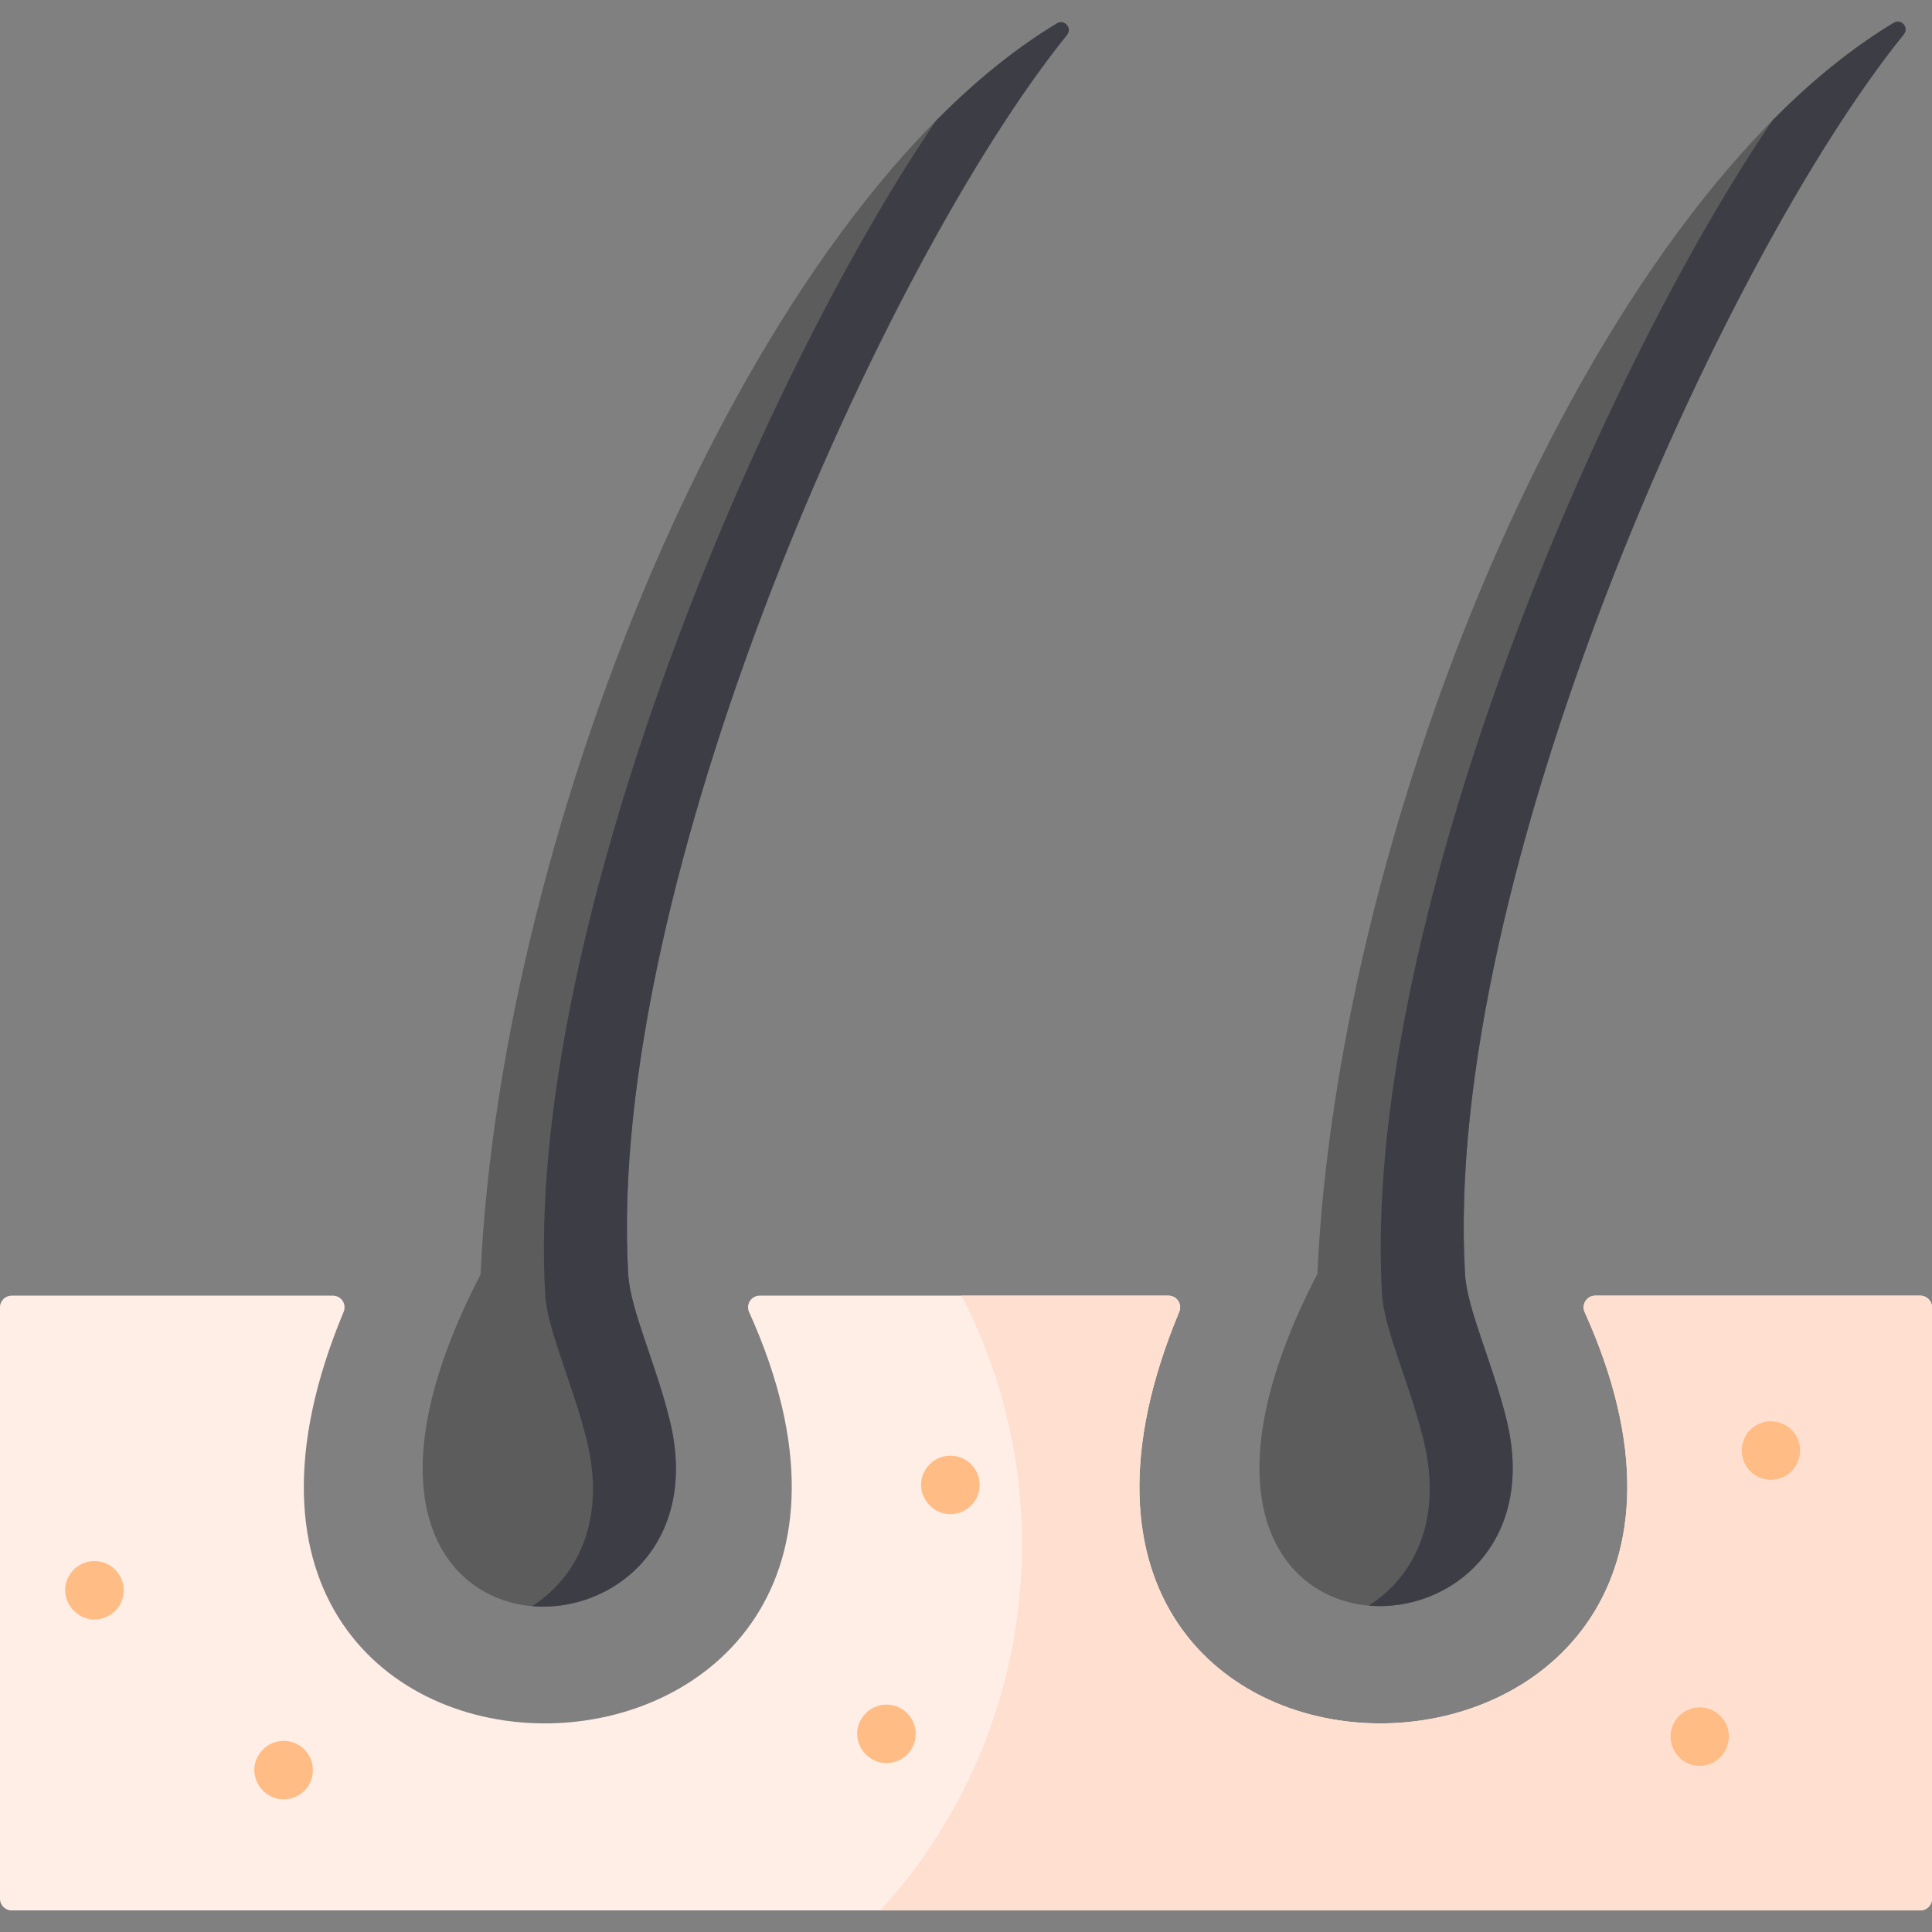 <svg width="24" height="24" viewBox="0 0 24 24" fill="none" xmlns="http://www.w3.org/2000/svg">
<rect x="0" y="0" width="24" height="24" fill="#808080" stroke="none"/>
<g clip-path="url(#clip0)">
<path fill-rule="evenodd" clip-rule="evenodd" d="M9.306 16.3C12.319 22.972 1.365 23.251 4.269 16.296C4.309 16.2 4.239 16.095 4.135 16.095H0.145C0.065 16.095 0 16.16 0 16.24V23.587C0 23.667 0.065 23.732 0.145 23.732H11.828H23.855C23.935 23.732 24 23.667 24 23.587V16.24C24 16.16 23.935 16.095 23.855 16.095H19.817C19.712 16.095 19.642 16.204 19.686 16.3C22.698 22.972 11.745 23.251 14.649 16.296C14.689 16.2 14.619 16.095 14.515 16.095H11.828H9.437C9.332 16.095 9.262 16.204 9.306 16.3Z" fill="#FFEEE6"/>
<path fill-rule="evenodd" clip-rule="evenodd" d="M5.97 15.832C3.262 21.049 9.13 20.932 8.319 17.639C8.143 16.924 7.83 16.269 7.804 15.832C7.52 10.965 10.977 3.255 13.255 0.434C13.323 0.35 13.222 0.235 13.13 0.29C9.347 2.566 6.226 10.192 5.97 15.832Z" fill="#5C5C5C"/>
<path fill-rule="evenodd" clip-rule="evenodd" d="M6.773 16.085C6.799 16.523 7.113 17.179 7.289 17.893C7.534 18.891 7.166 19.598 6.61 19.952C7.599 20.038 8.702 19.192 8.319 17.639C8.143 16.924 7.83 16.269 7.804 15.832C7.52 10.964 10.977 3.255 13.255 0.433C13.323 0.349 13.222 0.235 13.13 0.29C12.615 0.6 12.113 1.009 11.629 1.498C9.392 4.785 6.513 11.628 6.773 16.085Z" fill="#3D3D46"/>
<path d="M1.174 20.118C1.081 20.118 0.988 20.082 0.918 20.01L0.915 20.008C0.806 19.896 0.776 19.726 0.85 19.589C0.982 19.343 1.308 19.328 1.466 19.54C1.564 19.672 1.559 19.86 1.453 19.987C1.38 20.074 1.277 20.118 1.174 20.118Z" fill="#FFBC85"/>
<path d="M3.524 22.352C3.432 22.352 3.34 22.317 3.27 22.247L3.267 22.244C3.157 22.134 3.126 21.963 3.199 21.825C3.33 21.578 3.655 21.561 3.814 21.771C3.914 21.903 3.91 22.092 3.805 22.219C3.731 22.308 3.628 22.352 3.524 22.352Z" fill="#FFBC85"/>
<path d="M11.807 18.809C11.715 18.809 11.623 18.774 11.553 18.704L11.55 18.701C11.44 18.591 11.408 18.42 11.482 18.282C11.612 18.036 11.938 18.018 12.097 18.229C12.196 18.36 12.193 18.549 12.087 18.676C12.014 18.765 11.911 18.809 11.807 18.809Z" fill="#FFBC85"/>
<path d="M11.013 21.902C10.921 21.902 10.829 21.867 10.759 21.796L10.756 21.794C10.646 21.683 10.614 21.512 10.688 21.375C10.818 21.128 11.144 21.11 11.303 21.321C11.402 21.453 11.399 21.642 11.293 21.769C11.22 21.857 11.117 21.902 11.013 21.902Z" fill="#FFBC85"/>
<path fill-rule="evenodd" clip-rule="evenodd" d="M16.365 15.825C13.657 21.042 19.525 20.926 18.714 17.632C18.537 16.918 18.224 16.262 18.199 15.825C17.915 10.958 21.37 3.249 23.65 0.427C23.718 0.343 23.617 0.228 23.524 0.284C19.742 2.559 16.621 10.185 16.365 15.825Z" fill="#5C5C5C"/>
<path fill-rule="evenodd" clip-rule="evenodd" d="M17.168 16.078C17.193 16.516 17.508 17.171 17.683 17.887C17.929 18.885 17.561 19.591 17.004 19.945C17.994 20.032 19.096 19.186 18.714 17.632C18.537 16.917 18.224 16.262 18.199 15.825C17.915 10.957 21.371 3.246 23.65 0.426C23.718 0.342 23.618 0.227 23.525 0.283C23.009 0.593 22.507 1.002 22.022 1.491C19.785 4.778 16.908 11.621 17.168 16.078Z" fill="#3D3D46"/>
<path fill-rule="evenodd" clip-rule="evenodd" d="M12.695 19.188C12.695 20.936 12.029 22.53 10.937 23.732H11.828H23.855C23.935 23.732 24 23.667 24 23.587V16.24C24 16.16 23.935 16.095 23.855 16.095H19.817C19.712 16.095 19.642 16.204 19.685 16.3C22.698 22.972 11.745 23.251 14.649 16.296C14.688 16.2 14.619 16.095 14.515 16.095H11.944C12.425 17.021 12.695 18.074 12.695 19.188Z" fill="#FFDFCF"/>
<path d="M21.115 21.936C20.982 21.936 20.855 21.863 20.792 21.736L20.791 21.734C20.701 21.555 20.774 21.337 20.953 21.248C21.136 21.156 21.36 21.235 21.445 21.423C21.523 21.597 21.449 21.81 21.279 21.896C21.226 21.923 21.17 21.936 21.115 21.936Z" fill="#FFBC85"/>
<path d="M21.999 18.382C21.867 18.382 21.74 18.309 21.676 18.183L21.675 18.18C21.586 18.001 21.658 17.784 21.837 17.694C22.02 17.603 22.244 17.681 22.329 17.869C22.408 18.043 22.334 18.256 22.164 18.342C22.111 18.369 22.054 18.382 21.999 18.382Z" fill="#FFBC85"/>
</g>
<defs>
<clipPath id="clip0">
<rect width="24" height="24" fill="white"/>
</clipPath>
</defs>
</svg>
